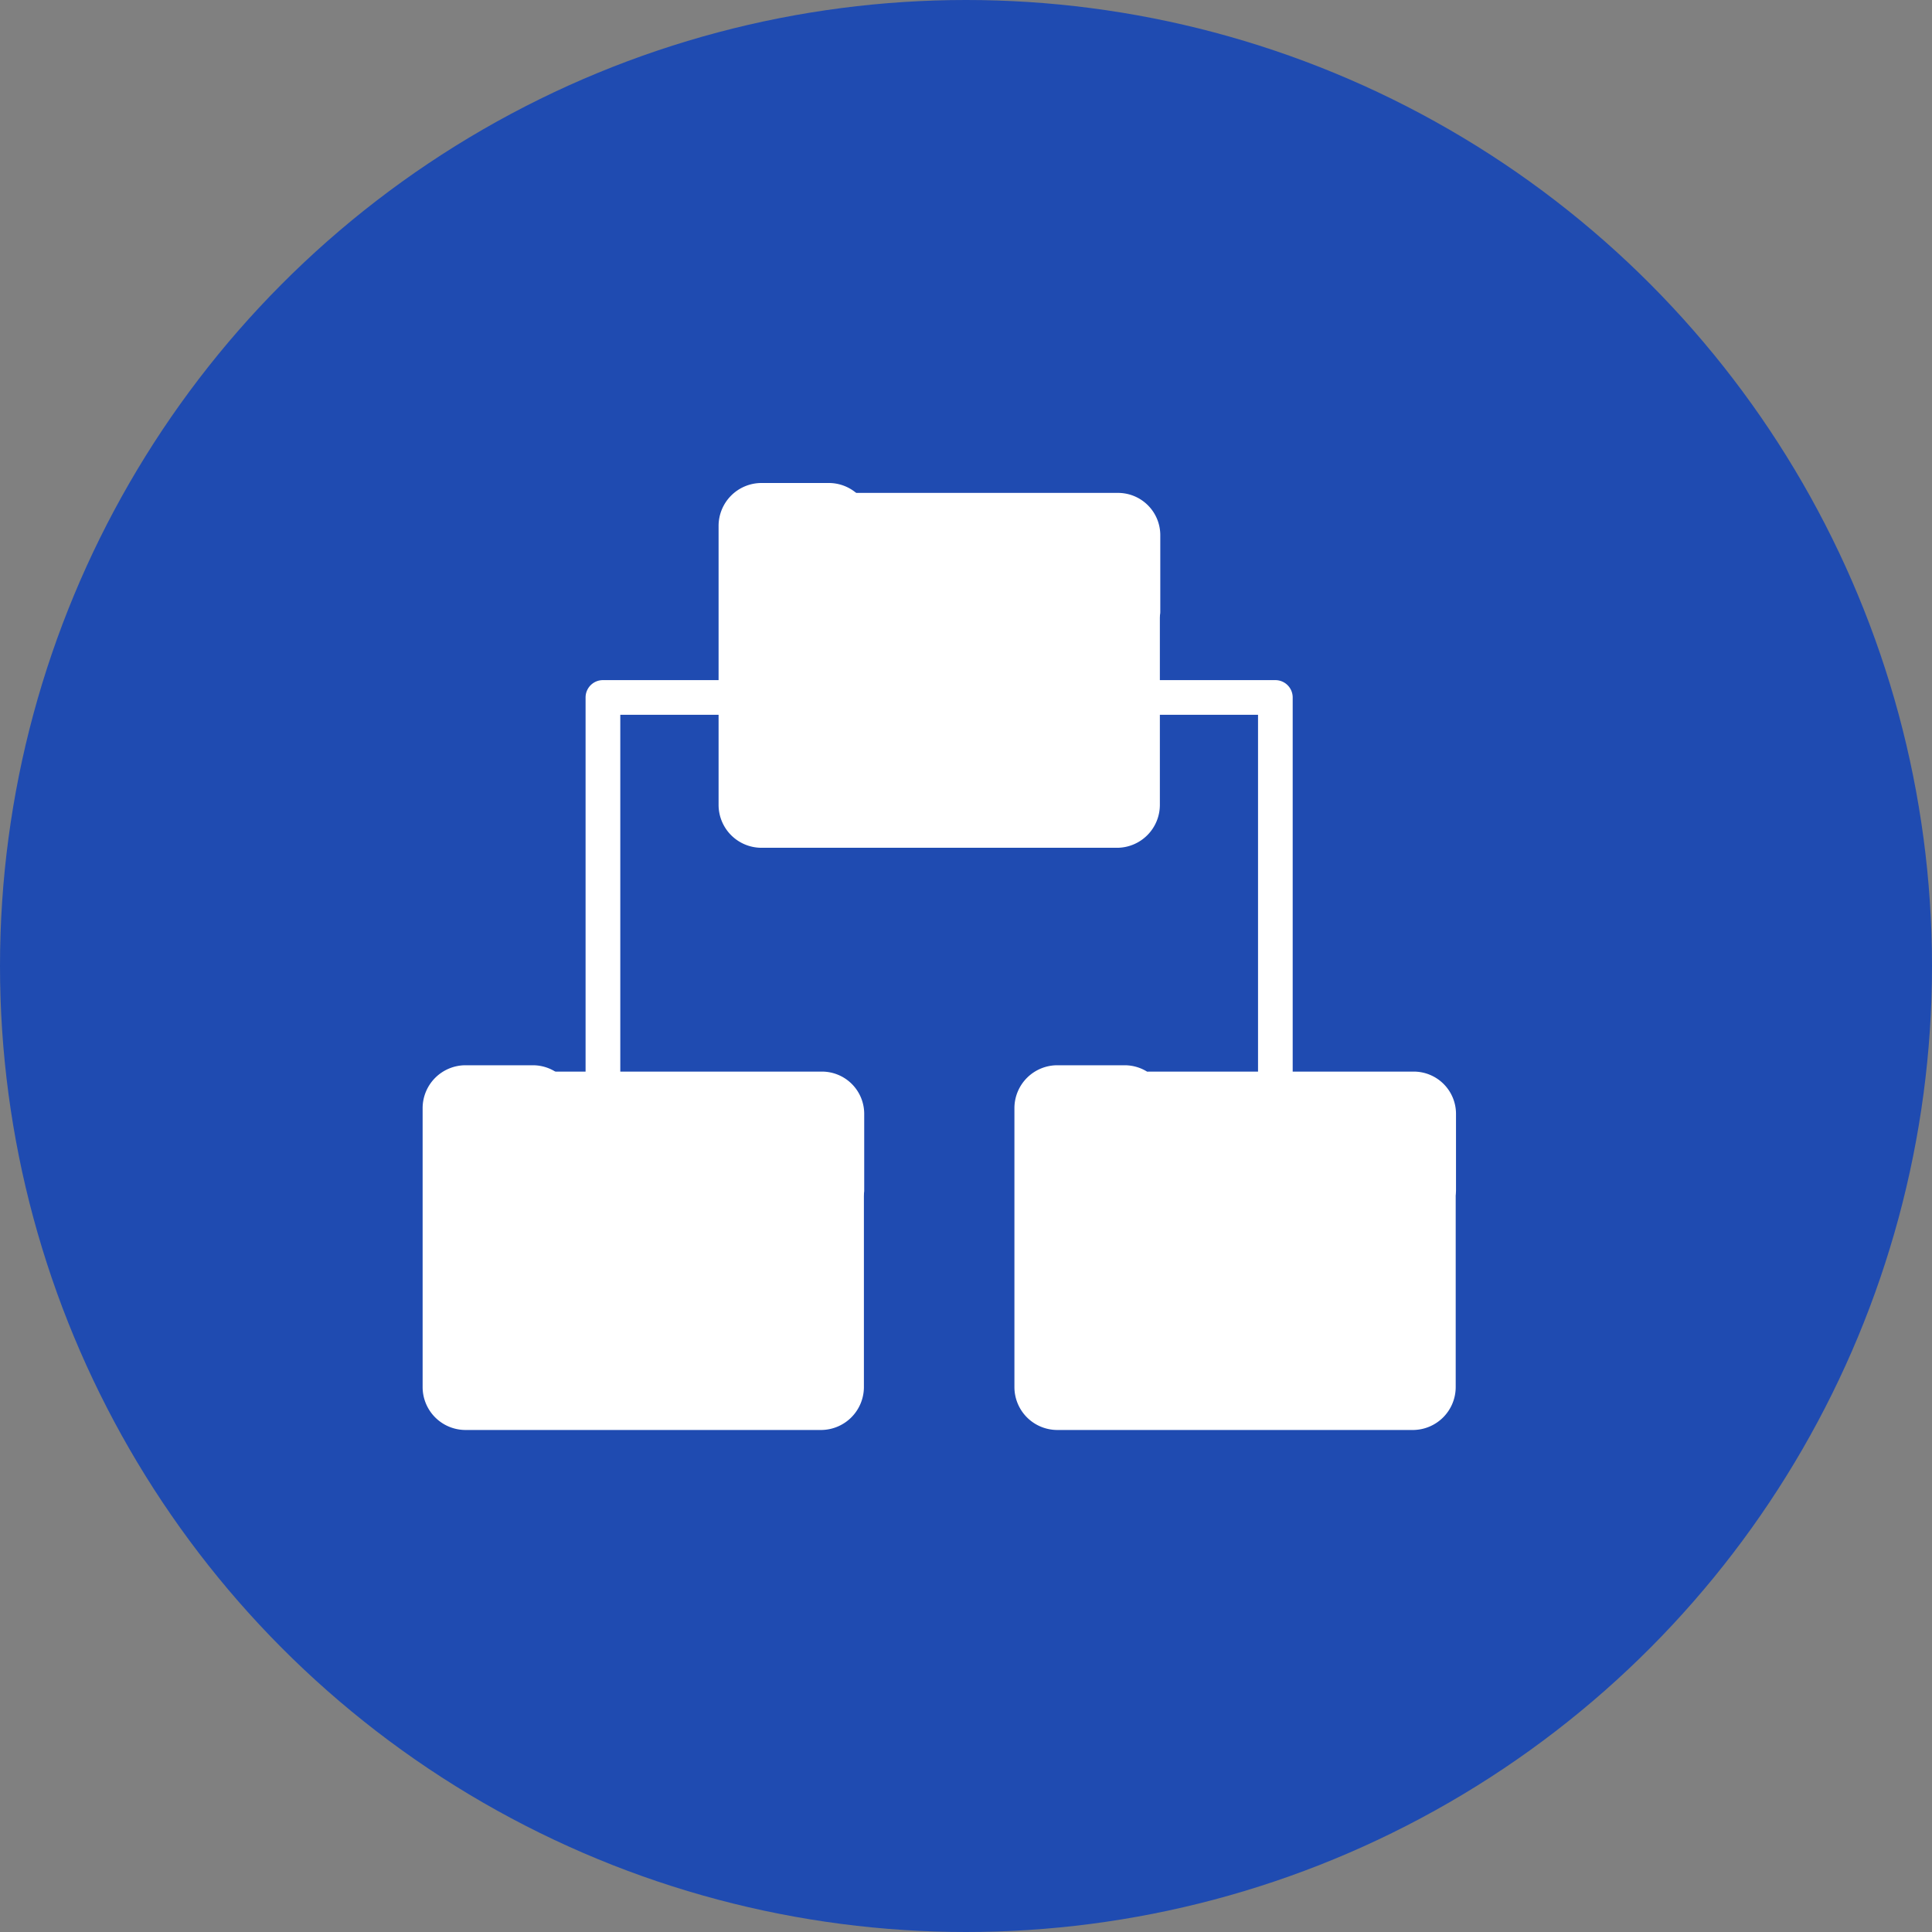 <svg xmlns="http://www.w3.org/2000/svg" width="32" height="32" viewBox="0 0 32 32">
    <rect x="0" y="0" width="32" height="32" fill="#808080" stroke="none"/>
    <defs>
        <style>
            .cls-2{fill:#fff}
        </style>
    </defs>
    <g id="Group_4099" transform="translate(-1060 -426)">
        <circle id="Ellipse_148" cx="16" cy="16" r="16" fill="#1f4bb1" transform="translate(1060 426)"/>
        <g id="Group_4081" transform="translate(1067 434)">
            <g id="Group_4054" transform="translate(11.798 3.265)">
                <g id="Group_4053">
                    <path id="Path_16802" d="M158.451 100.746a.287.287 0 0 1-.287-.287v-6.052h-1.752a.287.287 0 0 1 0-.574h2.039a.287.287 0 0 1 .287.287v6.338a.287.287 0 0 1-.287.288z" class="cls-2" transform="translate(-156.125 -93.833)"/>
                </g>
            </g>
            <g id="Group_4056" transform="translate(2.699 3.265)">
                <g id="Group_4055">
                    <path id="Path_16803" d="M77.412 100.746a.287.287 0 0 1-.287-.287V94.12a.287.287 0 0 1 .287-.287h2.039a.287.287 0 0 1 0 .574H77.7v6.051a.287.287 0 0 1-.288.288z" class="cls-2" transform="translate(-77.125 -93.833)"/>
                </g>
            </g>
            <g id="Group_4058" transform="translate(11.957 10.03)">
                <g id="Group_4057">
                    <path id="Path_16804" d="M161.912 152.043h-4.458a.421.421 0 0 1 .06.1l.263.886a.423.423 0 0 0 .393.266h3.73a.423.423 0 0 1 .423.423v-1.271a.41.41 0 0 0-.411-.404z" class="cls-2" transform="translate(-157.454 -152.043)"/>
                </g>
            </g>
            <g id="Group_4060" transform="translate(10.089 9.931)">
                <g id="Group_4059">
                    <path id="Path_16805" d="M147.5 152.046h-3.727a.423.423 0 0 1-.393-.266l-.263-.886a.423.423 0 0 0-.393-.266h-1.113a.423.423 0 0 0-.423.423v4.621a.423.423 0 0 0 .423.423h5.889a.423.423 0 0 0 .423-.423v-3.2a.423.423 0 0 0-.423-.423z" class="cls-2" transform="translate(-141.191 -150.628)"/>
                </g>
            </g>
            <g id="Group_4062" transform="translate(9.801 9.643)">
                <g id="Group_4061">
                    <path id="Path_16806" d="M145.288 154.17H139.4a.711.711 0 0 1-.71-.71v-4.621a.711.711 0 0 1 .71-.71h1.113a.707.707 0 0 1 .66.447c0 .008.006.017.009.025l.258.87a.135.135 0 0 0 .122.077h3.727a.711.711 0 0 1 .71.71v3.2a.711.711 0 0 1-.711.712zm-5.888-5.47a.136.136 0 0 0-.136.136v4.621a.136.136 0 0 0 .136.136h5.888a.136.136 0 0 0 .136-.136v-3.2a.136.136 0 0 0-.136-.136h-3.727a.707.707 0 0 1-.66-.447c0-.008-.006-.017-.009-.025l-.258-.87a.135.135 0 0 0-.122-.077H139.4z" class="cls-2" transform="translate(-138.689 -148.128)"/>
                </g>
            </g>
            <g id="Group_4064" transform="translate(11.75 9.745)">
                <g id="Group_4063">
                    <path id="Path_16807" d="M160.72 151.8a.287.287 0 0 1-.287-.287v-1.271a.123.123 0 0 0-.121-.121h-4.378a.287.287 0 1 1 0-.574h4.378a.7.7 0 0 1 .7.7v1.271a.287.287 0 0 1-.292.282z" class="cls-2" transform="translate(-155.646 -149.543)"/>
                </g>
            </g>
            <g id="Group_4066" transform="translate(7.059 .45)">
                <g id="Group_4065">
                    <path id="Path_16808" d="M119.412 70.043h-4.458a.425.425 0 0 1 .06.1l.263.886a.423.423 0 0 0 .393.266h3.73a.423.423 0 0 1 .423.423v-1.266a.41.41 0 0 0-.411-.409z" class="cls-2" transform="translate(-114.954 -70.043)"/>
                </g>
            </g>
            <g id="Group_4068" transform="translate(5.188 .287)">
                <g id="Group_4067">
                    <path id="Path_16809" d="M105 70.046h-3.727a.423.423 0 0 1-.393-.266l-.263-.886a.423.423 0 0 0-.393-.266h-1.11a.423.423 0 0 0-.423.423v4.621a.423.423 0 0 0 .423.423H105a.423.423 0 0 0 .423-.423v-3.2a.423.423 0 0 0-.423-.426z" class="cls-2" transform="translate(-98.691 -68.628)"/>
                </g>
            </g>
            <g id="Group_4070" transform="translate(4.901)">
                <g id="Group_4069">
                    <path id="Path_16810" d="M102.788 72.171H96.9a.711.711 0 0 1-.71-.71v-4.622a.711.711 0 0 1 .71-.71h1.113a.707.707 0 0 1 .66.447c0 .008.006.017.009.025l.258.87a.135.135 0 0 0 .122.077h3.727a.711.711 0 0 1 .71.71v3.2a.711.711 0 0 1-.711.713zM96.9 66.7a.136.136 0 0 0-.136.136v4.624a.136.136 0 0 0 .136.136h5.888a.136.136 0 0 0 .136-.136v-3.2a.136.136 0 0 0-.136-.136h-3.727a.707.707 0 0 1-.66-.447c0-.008-.006-.017-.009-.025l-.258-.87a.135.135 0 0 0-.122-.077z" class="cls-2" transform="translate(-96.189 -66.129)"/>
                </g>
            </g>
            <g id="Group_4072" transform="translate(6.83 .163)">
                <g id="Group_4071">
                    <path id="Path_16811" d="M118.054 69.8a.287.287 0 0 1-.287-.287v-1.274a.123.123 0 0 0-.121-.121h-4.4a.287.287 0 1 1 0-.574h4.4a.7.7 0 0 1 .7.7v1.271a.287.287 0 0 1-.292.285z" class="cls-2" transform="translate(-112.958 -67.543)"/>
                </g>
            </g>
            <g id="Group_4074" transform="translate(2.156 10.03)">
                <g id="Group_4073">
                    <path id="Path_16812" d="M76.912 152.043h-4.458a.422.422 0 0 1 .06.1l.263.886a.423.423 0 0 0 .393.266h3.73a.423.423 0 0 1 .423.423v-1.271a.41.41 0 0 0-.411-.404z" class="cls-2" transform="translate(-72.454 -152.043)"/>
                </g>
            </g>
            <g id="Group_4076" transform="translate(.287 9.931)">
                <g id="Group_4075">
                    <path id="Path_16813" d="M62.5 152.046h-3.725a.423.423 0 0 1-.393-.266l-.263-.886a.423.423 0 0 0-.393-.266h-1.112a.423.423 0 0 0-.423.423v4.621a.423.423 0 0 0 .423.423H62.5a.423.423 0 0 0 .423-.423v-3.2a.423.423 0 0 0-.423-.423z" class="cls-2" transform="translate(-56.191 -150.628)"/>
                </g>
            </g>
            <g id="Group_4078" transform="translate(0 9.643)">
                <g id="Group_4077">
                    <path id="Path_16814" d="M60.289 154.17H54.4a.711.711 0 0 1-.71-.71v-4.621a.711.711 0 0 1 .71-.71h1.113a.707.707 0 0 1 .66.447c0 .008.006.017.009.025l.258.87a.135.135 0 0 0 .122.077h3.727a.711.711 0 0 1 .71.71v3.2a.712.712 0 0 1-.71.712zM54.4 148.7a.136.136 0 0 0-.136.136v4.621a.136.136 0 0 0 .136.136h5.888a.136.136 0 0 0 .136-.136v-3.2a.136.136 0 0 0-.136-.136h-3.726a.707.707 0 0 1-.66-.447c0-.008-.006-.017-.009-.025l-.258-.87a.135.135 0 0 0-.122-.077H54.4z" class="cls-2" transform="translate(-53.69 -148.128)"/>
                </g>
            </g>
            <g id="Group_4080" transform="translate(1.937 9.745)">
                <g id="Group_4079">
                    <path id="Path_16815" d="M75.632 151.8a.287.287 0 0 1-.287-.287v-1.271a.123.123 0 0 0-.121-.121h-4.39a.287.287 0 0 1 0-.574h4.39a.7.7 0 0 1 .7.7v1.271a.287.287 0 0 1-.292.282z" class="cls-2" transform="translate(-70.547 -149.543)"/>
                </g>
            </g>
        </g>
    </g>
</svg>
